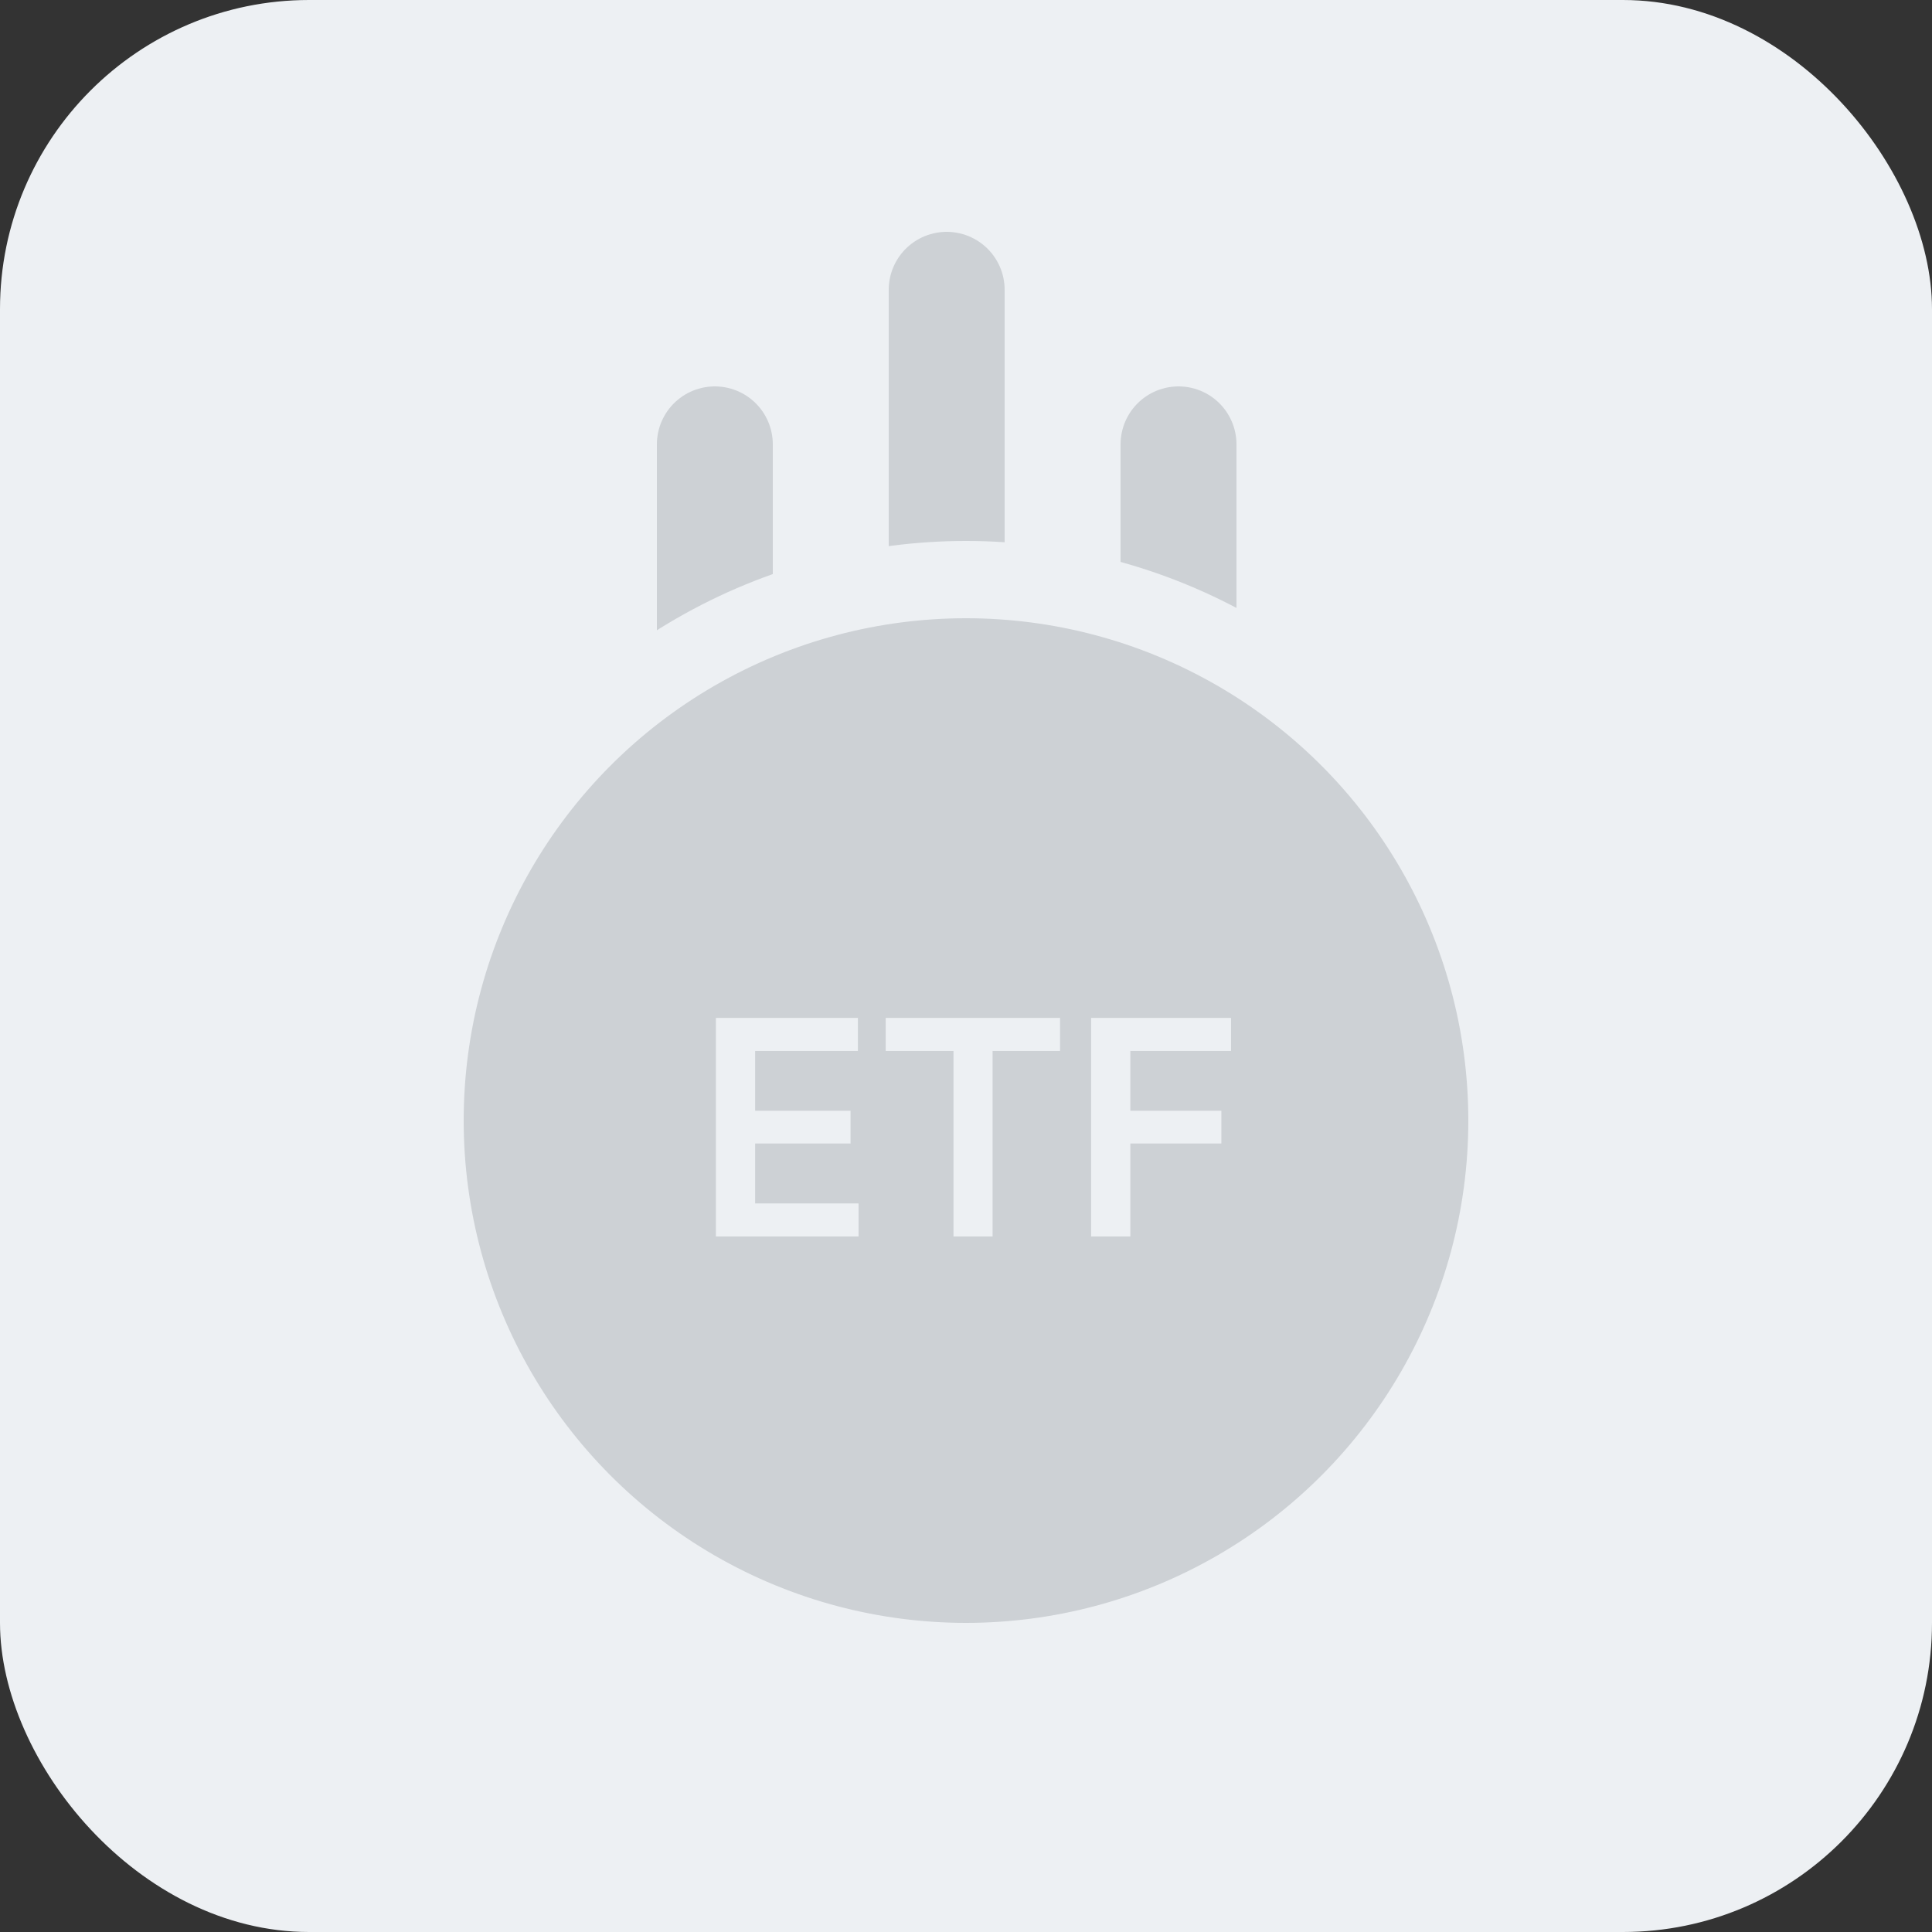 <svg width="50" height="50" viewBox="0 0 50 50" fill="none" xmlns="http://www.w3.org/2000/svg">
<rect x="0" y="0" width="50" height="50" fill="#333333" stroke="none"/>
<rect width="50" height="50" rx="8" fill="#EDF0F3"/>
<line x1="24.5" y1="16.5" x2="24.5" y2="7.5" stroke="#CDD1D5" stroke-width="3" stroke-linecap="round"/>
<line x1="18.5" y1="16.5" x2="18.5" y2="11.5" stroke="#CDD1D5" stroke-width="3" stroke-linecap="round"/>
<line x1="30.5" y1="16.5" x2="30.5" y2="11.5" stroke="#CDD1D5" stroke-width="3" stroke-linecap="round"/>
<circle cx="25" cy="29" r="14" fill="#CDD1D5" stroke="#EDF0F3" stroke-width="2"/>
<path d="M18.527 26.344H22.203V27.199H19.543V28.746H22.012V29.594H19.543V31.145H22.219V32H18.527V26.344ZM22.922 26.344H27.434V27.199H25.688V32H24.676V27.199H22.922V26.344ZM28.238 26.344H31.859V27.199H29.254V28.746H31.609V29.594H29.254V32H28.238V26.344Z" fill="#EDF0F3"/>
</svg>
